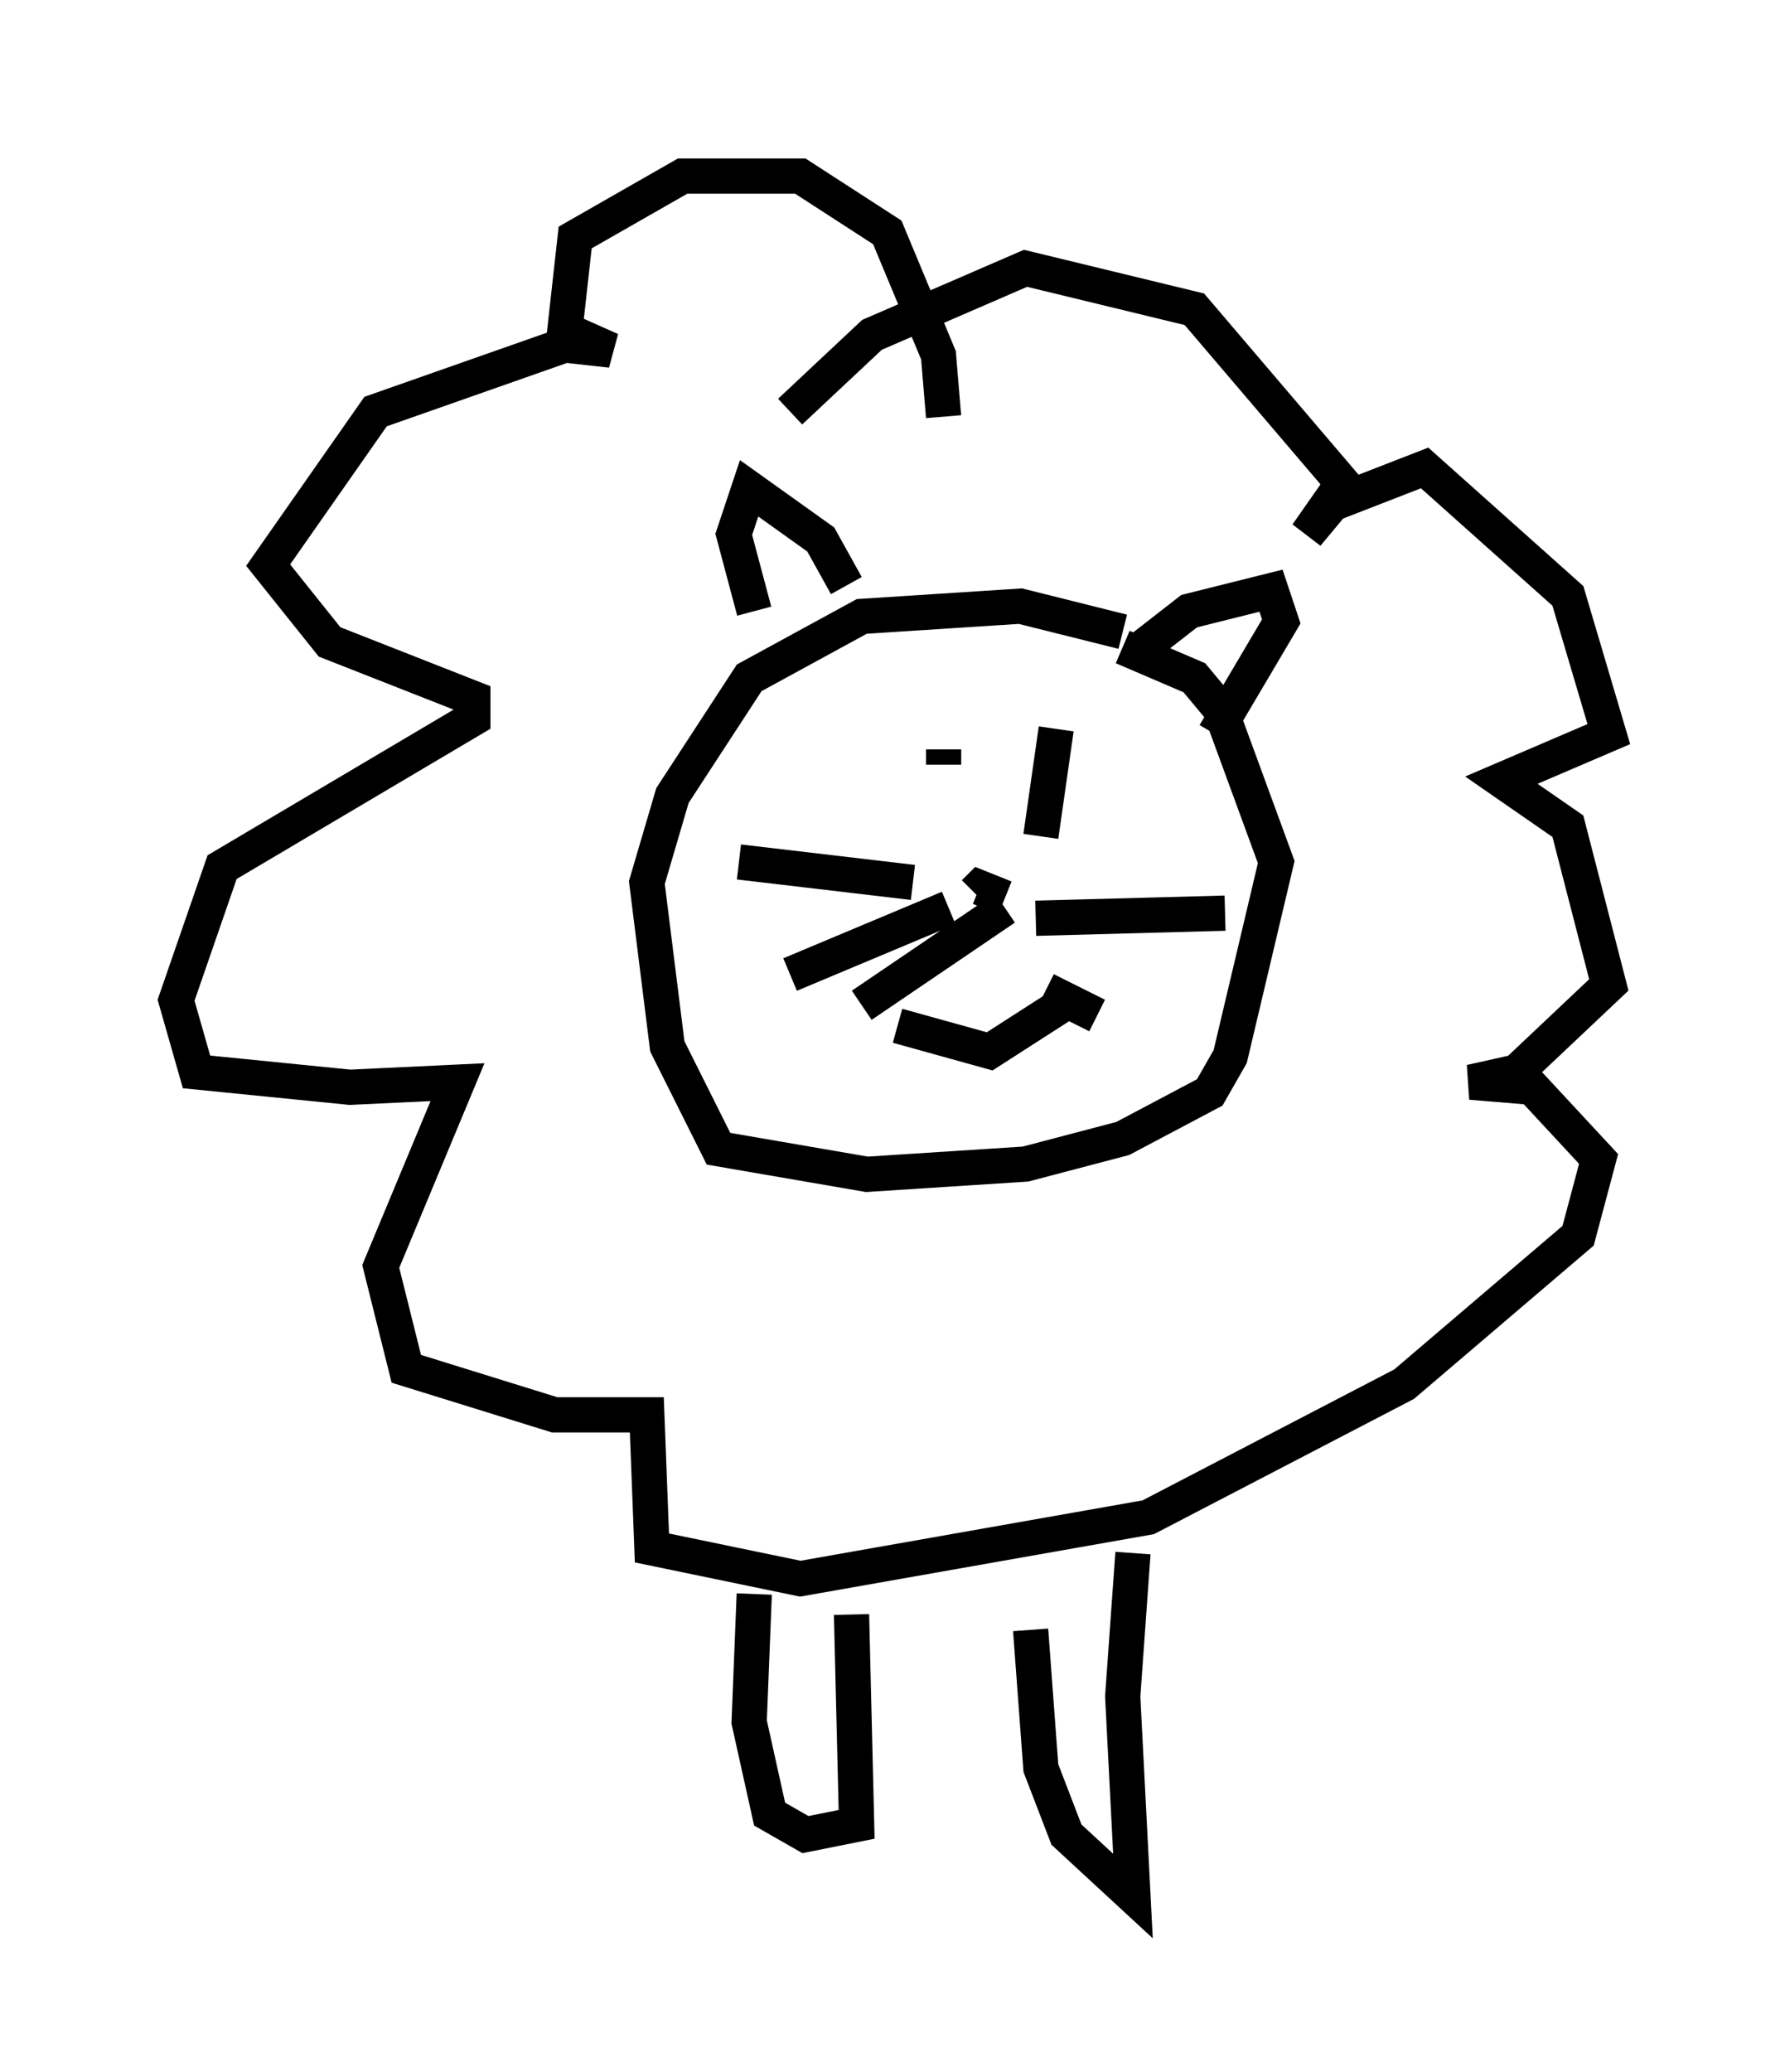 <?xml version="1.0" encoding="utf-8" ?>
<svg baseProfile="full" height="58.804" version="1.1" width="50.67" xmlns="http://www.w3.org/2000/svg" xmlns:ev="http://www.w3.org/2001/xml-events" xmlns:xlink="http://www.w3.org/1999/xlink"><defs /><rect fill="white" height="58.804" width="50.67" x="0" y="0" /><path d="M34.631, 19.961 m-2.76, -2.034 l-2.905, -0.726 -4.503, 0.291 l-3.196, 1.743 -2.179, 3.341 l-0.726, 2.469 0.581, 4.648 l1.453, 2.905 4.212, 0.726 l4.503, -0.291 2.76, -0.726 l2.469, -1.307 0.581, -1.017 l1.307, -5.52 -1.598, -4.358 l-0.726, -0.872 -2.034, -0.872 m-3.341, 7.117 l-0.726, -0.291 -0.145, 0.145 m-1.743, -0.291 l-4.939, -0.581 m5.955, 1.307 l-4.503, 1.888 m6.101, -1.888 l-4.067, 2.76 m4.939, -2.469 l5.374, -0.145 m-5.084, 2.179 l1.453, 0.726 m-1.162, -8.134 l-0.436, 3.05 m-2.76, -2.469 l0.0, 0.436 m3.341, 6.827 l-2.034, 1.307 -2.615, -0.726 m-1.453, -12.492 l-0.726, -1.307 -2.034, -1.453 l-0.436, 1.307 0.581, 2.179 m11.039, 1.017 l1.307, -1.017 2.324, -0.581 l0.291, 0.872 -1.888, 3.196 m-7.698, -9.006 l-0.145, -1.743 -1.453, -3.486 l-2.469, -1.598 -3.341, 0.0 l-3.05, 1.743 -0.291, 2.615 l1.307, 0.581 -1.307, -0.145 l-5.374, 1.888 -3.05, 4.358 l1.743, 2.179 4.067, 1.598 l0.0, 0.581 -7.117, 4.212 l-1.307, 3.777 0.581, 2.034 l4.358, 0.436 3.05, -0.145 l-2.179, 5.229 0.726, 2.905 l4.212, 1.307 2.615, 0.0 l0.145, 3.777 4.212, 0.872 l9.877, -1.743 7.263, -3.777 l4.939, -4.212 0.581, -2.179 l-1.888, -2.034 -1.743, -0.145 l1.307, -0.291 2.615, -2.469 l-1.162, -4.503 -1.888, -1.307 l3.05, -1.307 -1.162, -3.922 l-4.067, -3.631 -2.615, 1.017 l-0.726, 0.872 1.017, -1.453 l-4.212, -4.939 -4.793, -1.162 l-4.358, 1.888 -2.324, 2.179 m9.732, 32.391 l-0.291, 4.067 0.291, 5.665 l-1.888, -1.743 -0.726, -1.888 l-0.291, -3.922 m-5.084, -0.436 l0.145, 5.955 -1.453, 0.291 l-1.017, -0.581 -0.581, -2.615 l0.145, -3.631 " fill="none" stroke="black" stroke-width="1" /></svg>